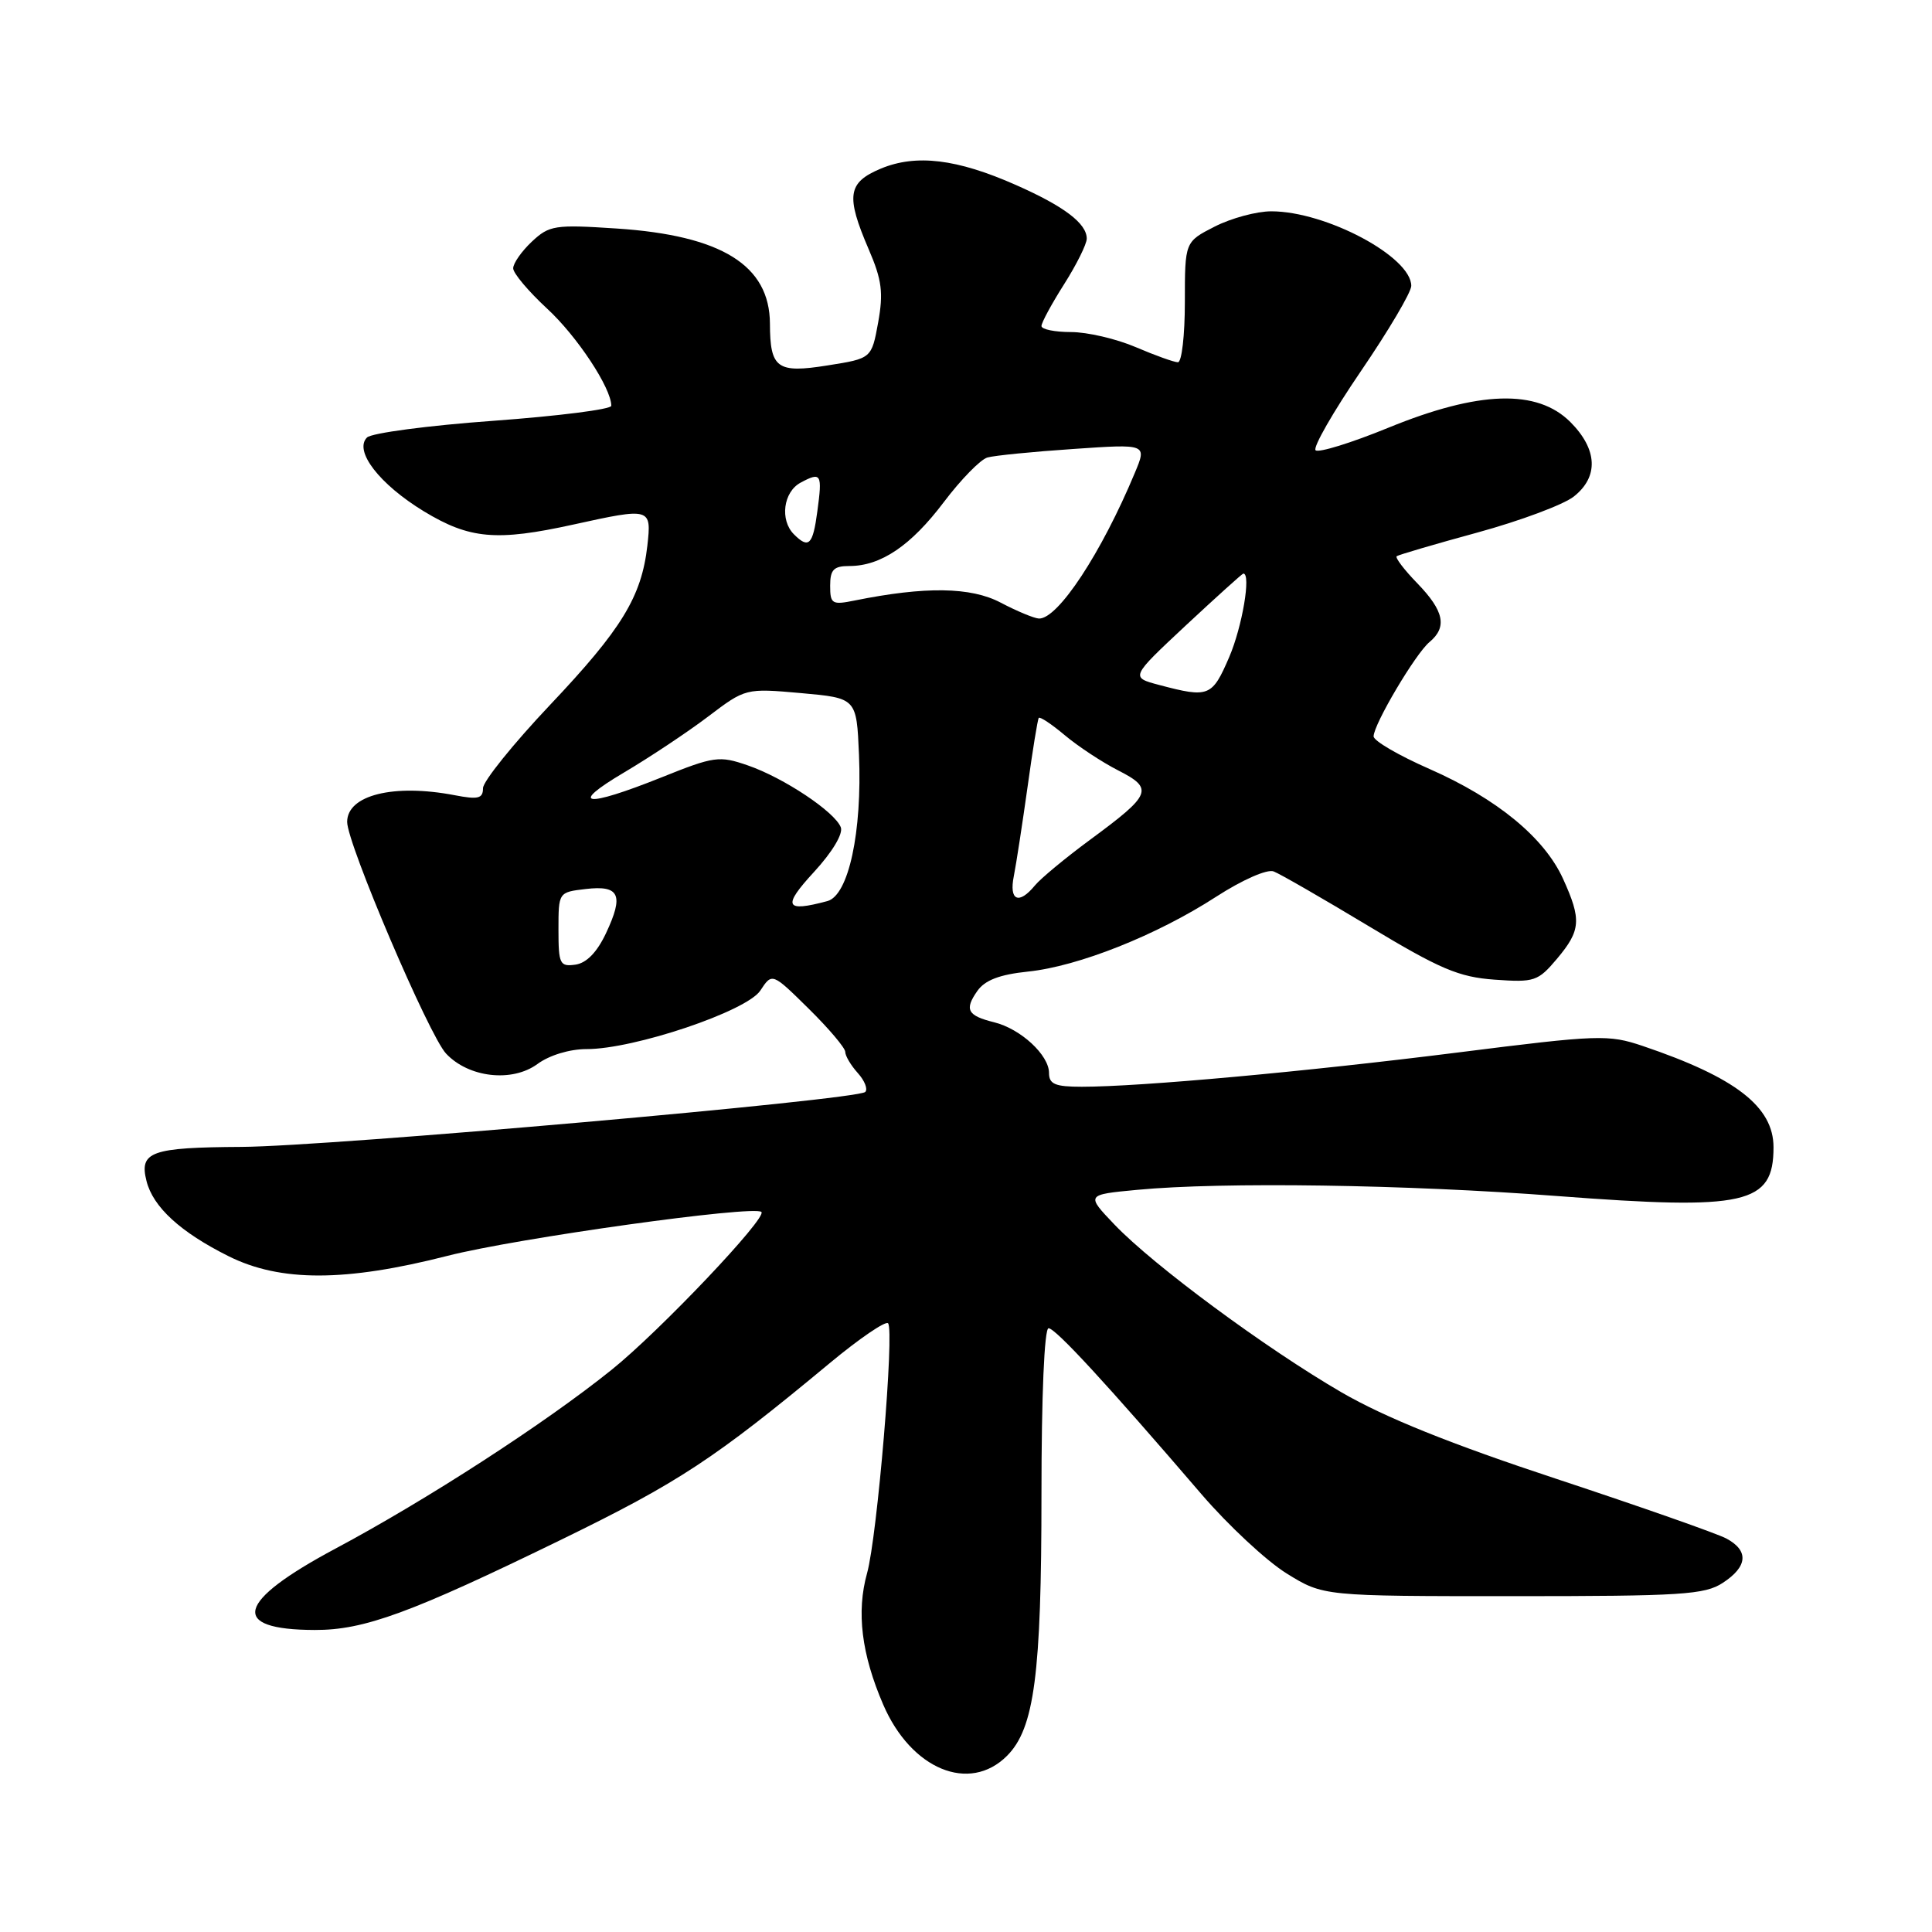 <?xml version="1.0" encoding="UTF-8" standalone="no"?>
<!DOCTYPE svg PUBLIC "-//W3C//DTD SVG 1.1//EN" "http://www.w3.org/Graphics/SVG/1.1/DTD/svg11.dtd" >
<svg xmlns="http://www.w3.org/2000/svg" xmlns:xlink="http://www.w3.org/1999/xlink" version="1.1" viewBox="0 0 256 256">
 <g >
 <path fill="currentColor"
d=" M 133.43 232.66 C 137.06 229.03 138.00 221.89 138.00 197.95 C 138.00 184.99 138.38 176.00 138.94 176.00 C 139.86 176.00 146.69 183.41 159.21 198.00 C 162.75 202.12 167.83 206.85 170.50 208.50 C 175.35 211.50 175.35 211.50 200.47 211.50 C 222.83 211.50 225.89 211.31 228.29 209.73 C 231.59 207.57 231.75 205.47 228.75 203.86 C 227.51 203.20 217.40 199.65 206.27 195.97 C 192.21 191.33 183.52 187.83 177.77 184.50 C 167.76 178.69 152.89 167.71 147.69 162.28 C 143.89 158.30 143.89 158.30 150.69 157.66 C 161.95 156.59 186.35 156.95 206.33 158.48 C 231.39 160.39 235.00 159.58 235.00 152.02 C 235.00 146.65 229.98 142.76 217.68 138.60 C 213.11 137.06 211.86 137.10 193.18 139.46 C 173.01 142.00 151.10 144.00 143.35 144.00 C 139.81 144.00 139.00 143.66 139.00 142.17 C 139.00 139.80 135.25 136.33 131.74 135.46 C 128.19 134.58 127.76 133.79 129.50 131.31 C 130.50 129.88 132.45 129.13 136.21 128.74 C 142.88 128.05 153.26 123.93 161.15 118.82 C 164.62 116.58 167.91 115.13 168.77 115.47 C 169.61 115.79 175.28 119.06 181.38 122.73 C 190.81 128.41 193.29 129.47 198.05 129.81 C 203.32 130.19 203.79 130.03 206.32 127.03 C 209.47 123.28 209.58 121.87 207.11 116.44 C 204.63 110.99 198.36 105.83 189.41 101.89 C 185.33 100.10 182.00 98.16 182.01 97.57 C 182.02 95.97 187.57 86.60 189.41 85.08 C 191.79 83.10 191.35 80.96 187.82 77.31 C 186.07 75.51 184.83 73.88 185.07 73.70 C 185.31 73.52 190.13 72.10 195.78 70.56 C 201.44 69.01 207.17 66.87 208.53 65.80 C 211.86 63.18 211.69 59.54 208.08 55.92 C 203.68 51.53 195.97 51.77 183.98 56.67 C 179.05 58.69 174.70 60.03 174.32 59.66 C 173.95 59.28 176.65 54.57 180.32 49.19 C 183.99 43.81 187.00 38.72 187.00 37.88 C 187.00 34.02 175.70 28.00 168.45 28.00 C 166.51 28.00 163.14 28.91 160.96 30.02 C 157.00 32.04 157.00 32.04 157.00 40.02 C 157.00 44.41 156.59 48.00 156.08 48.00 C 155.58 48.00 153.07 47.10 150.50 46.00 C 147.93 44.90 144.07 44.00 141.92 44.00 C 139.76 44.00 138.00 43.64 138.00 43.20 C 138.00 42.75 139.35 40.26 141.00 37.66 C 142.65 35.06 144.00 32.34 144.00 31.62 C 144.00 29.61 141.00 27.33 134.61 24.51 C 126.80 21.05 121.38 20.40 116.72 22.34 C 112.31 24.19 112.05 25.92 115.11 33.04 C 116.86 37.09 117.07 38.79 116.36 42.73 C 115.49 47.50 115.49 47.50 109.66 48.42 C 102.96 49.49 102.04 48.82 102.02 42.88 C 101.98 35.15 95.62 31.20 81.72 30.28 C 73.50 29.74 72.79 29.85 70.47 32.02 C 69.11 33.30 68.00 34.89 68.00 35.55 C 68.00 36.21 70.02 38.60 72.48 40.88 C 76.46 44.54 81.00 51.42 81.00 53.77 C 81.00 54.24 73.96 55.13 65.35 55.76 C 56.75 56.38 49.22 57.38 48.63 57.97 C 46.86 59.74 50.27 64.16 56.16 67.75 C 62.23 71.43 65.78 71.75 76.00 69.50 C 86.23 67.25 86.34 67.28 85.78 72.29 C 85.01 79.07 82.39 83.36 72.88 93.41 C 68.00 98.57 64.00 103.54 64.00 104.44 C 64.00 105.81 63.36 105.97 60.25 105.37 C 52.17 103.82 46.00 105.35 46.00 108.91 C 46.00 111.79 56.85 137.22 59.11 139.61 C 62.10 142.80 67.85 143.45 71.21 140.99 C 72.80 139.82 75.48 139.01 77.71 139.01 C 83.99 139.03 98.96 133.99 100.75 131.25 C 102.31 128.88 102.31 128.88 107.15 133.65 C 109.82 136.28 112.00 138.86 112.00 139.38 C 112.00 139.91 112.75 141.17 113.66 142.18 C 114.57 143.19 115.02 144.32 114.65 144.69 C 113.59 145.74 43.72 151.90 32.00 151.97 C 20.01 152.04 18.43 152.60 19.41 156.48 C 20.27 159.94 23.92 163.28 30.30 166.46 C 37.16 169.88 45.78 169.86 59.32 166.40 C 68.42 164.07 99.90 159.67 100.89 160.59 C 101.70 161.33 87.41 176.39 81.06 181.49 C 72.25 188.58 56.57 198.73 44.45 205.20 C 31.27 212.24 30.33 215.95 41.71 215.98 C 48.26 216.00 54.40 213.75 74.50 203.95 C 89.93 196.42 94.64 193.33 109.96 180.61 C 113.86 177.37 117.34 175.00 117.67 175.34 C 118.54 176.21 116.24 203.66 114.89 208.46 C 113.46 213.60 114.15 219.19 117.03 225.87 C 120.73 234.45 128.45 237.64 133.43 232.66 Z  M 74.00 123.18 C 74.00 118.23 74.01 118.22 77.60 117.80 C 82.09 117.27 82.69 118.57 80.31 123.63 C 79.12 126.17 77.72 127.61 76.25 127.82 C 74.18 128.11 74.00 127.75 74.00 123.18 Z  M 107.86 115.54 C 110.28 112.91 111.74 110.48 111.41 109.62 C 110.62 107.57 103.85 103.06 99.09 101.42 C 95.30 100.11 94.64 100.20 87.62 103.02 C 77.50 107.07 75.24 106.77 82.67 102.37 C 86.04 100.38 91.05 97.05 93.80 94.97 C 98.79 91.19 98.79 91.19 106.15 91.84 C 113.50 92.50 113.50 92.50 113.82 100.00 C 114.25 110.26 112.44 118.65 109.63 119.40 C 104.00 120.91 103.64 120.12 107.86 115.54 Z  M 134.34 116.07 C 134.66 114.45 135.47 109.16 136.15 104.32 C 136.82 99.47 137.49 95.33 137.64 95.13 C 137.79 94.92 139.34 95.95 141.09 97.42 C 142.84 98.89 146.02 100.99 148.16 102.08 C 152.91 104.50 152.60 105.26 144.50 111.23 C 141.20 113.66 137.88 116.41 137.13 117.33 C 134.99 119.93 133.68 119.34 134.34 116.07 Z  M 153.63 90.77 C 149.77 89.75 149.77 89.75 157.13 82.87 C 161.19 79.09 164.61 76.00 164.75 76.00 C 165.80 76.00 164.60 83.05 162.88 87.06 C 160.61 92.33 160.18 92.50 153.63 90.77 Z  M 132.59 79.85 C 128.64 77.77 122.61 77.68 113.25 79.57 C 110.25 80.18 110.00 80.03 110.00 77.61 C 110.00 75.48 110.47 75.00 112.55 75.00 C 116.72 75.00 120.71 72.30 125.07 66.52 C 127.33 63.53 129.93 60.87 130.84 60.62 C 131.75 60.36 136.88 59.85 142.24 59.49 C 151.98 58.82 151.98 58.82 150.37 62.66 C 145.94 73.29 140.17 82.05 137.66 81.96 C 137.02 81.93 134.74 80.98 132.59 79.85 Z  M 105.20 70.80 C 103.31 68.91 103.79 65.18 106.09 63.95 C 108.82 62.49 108.98 62.77 108.30 67.77 C 107.71 72.22 107.16 72.76 105.20 70.80 Z "/>
</g>
</svg>